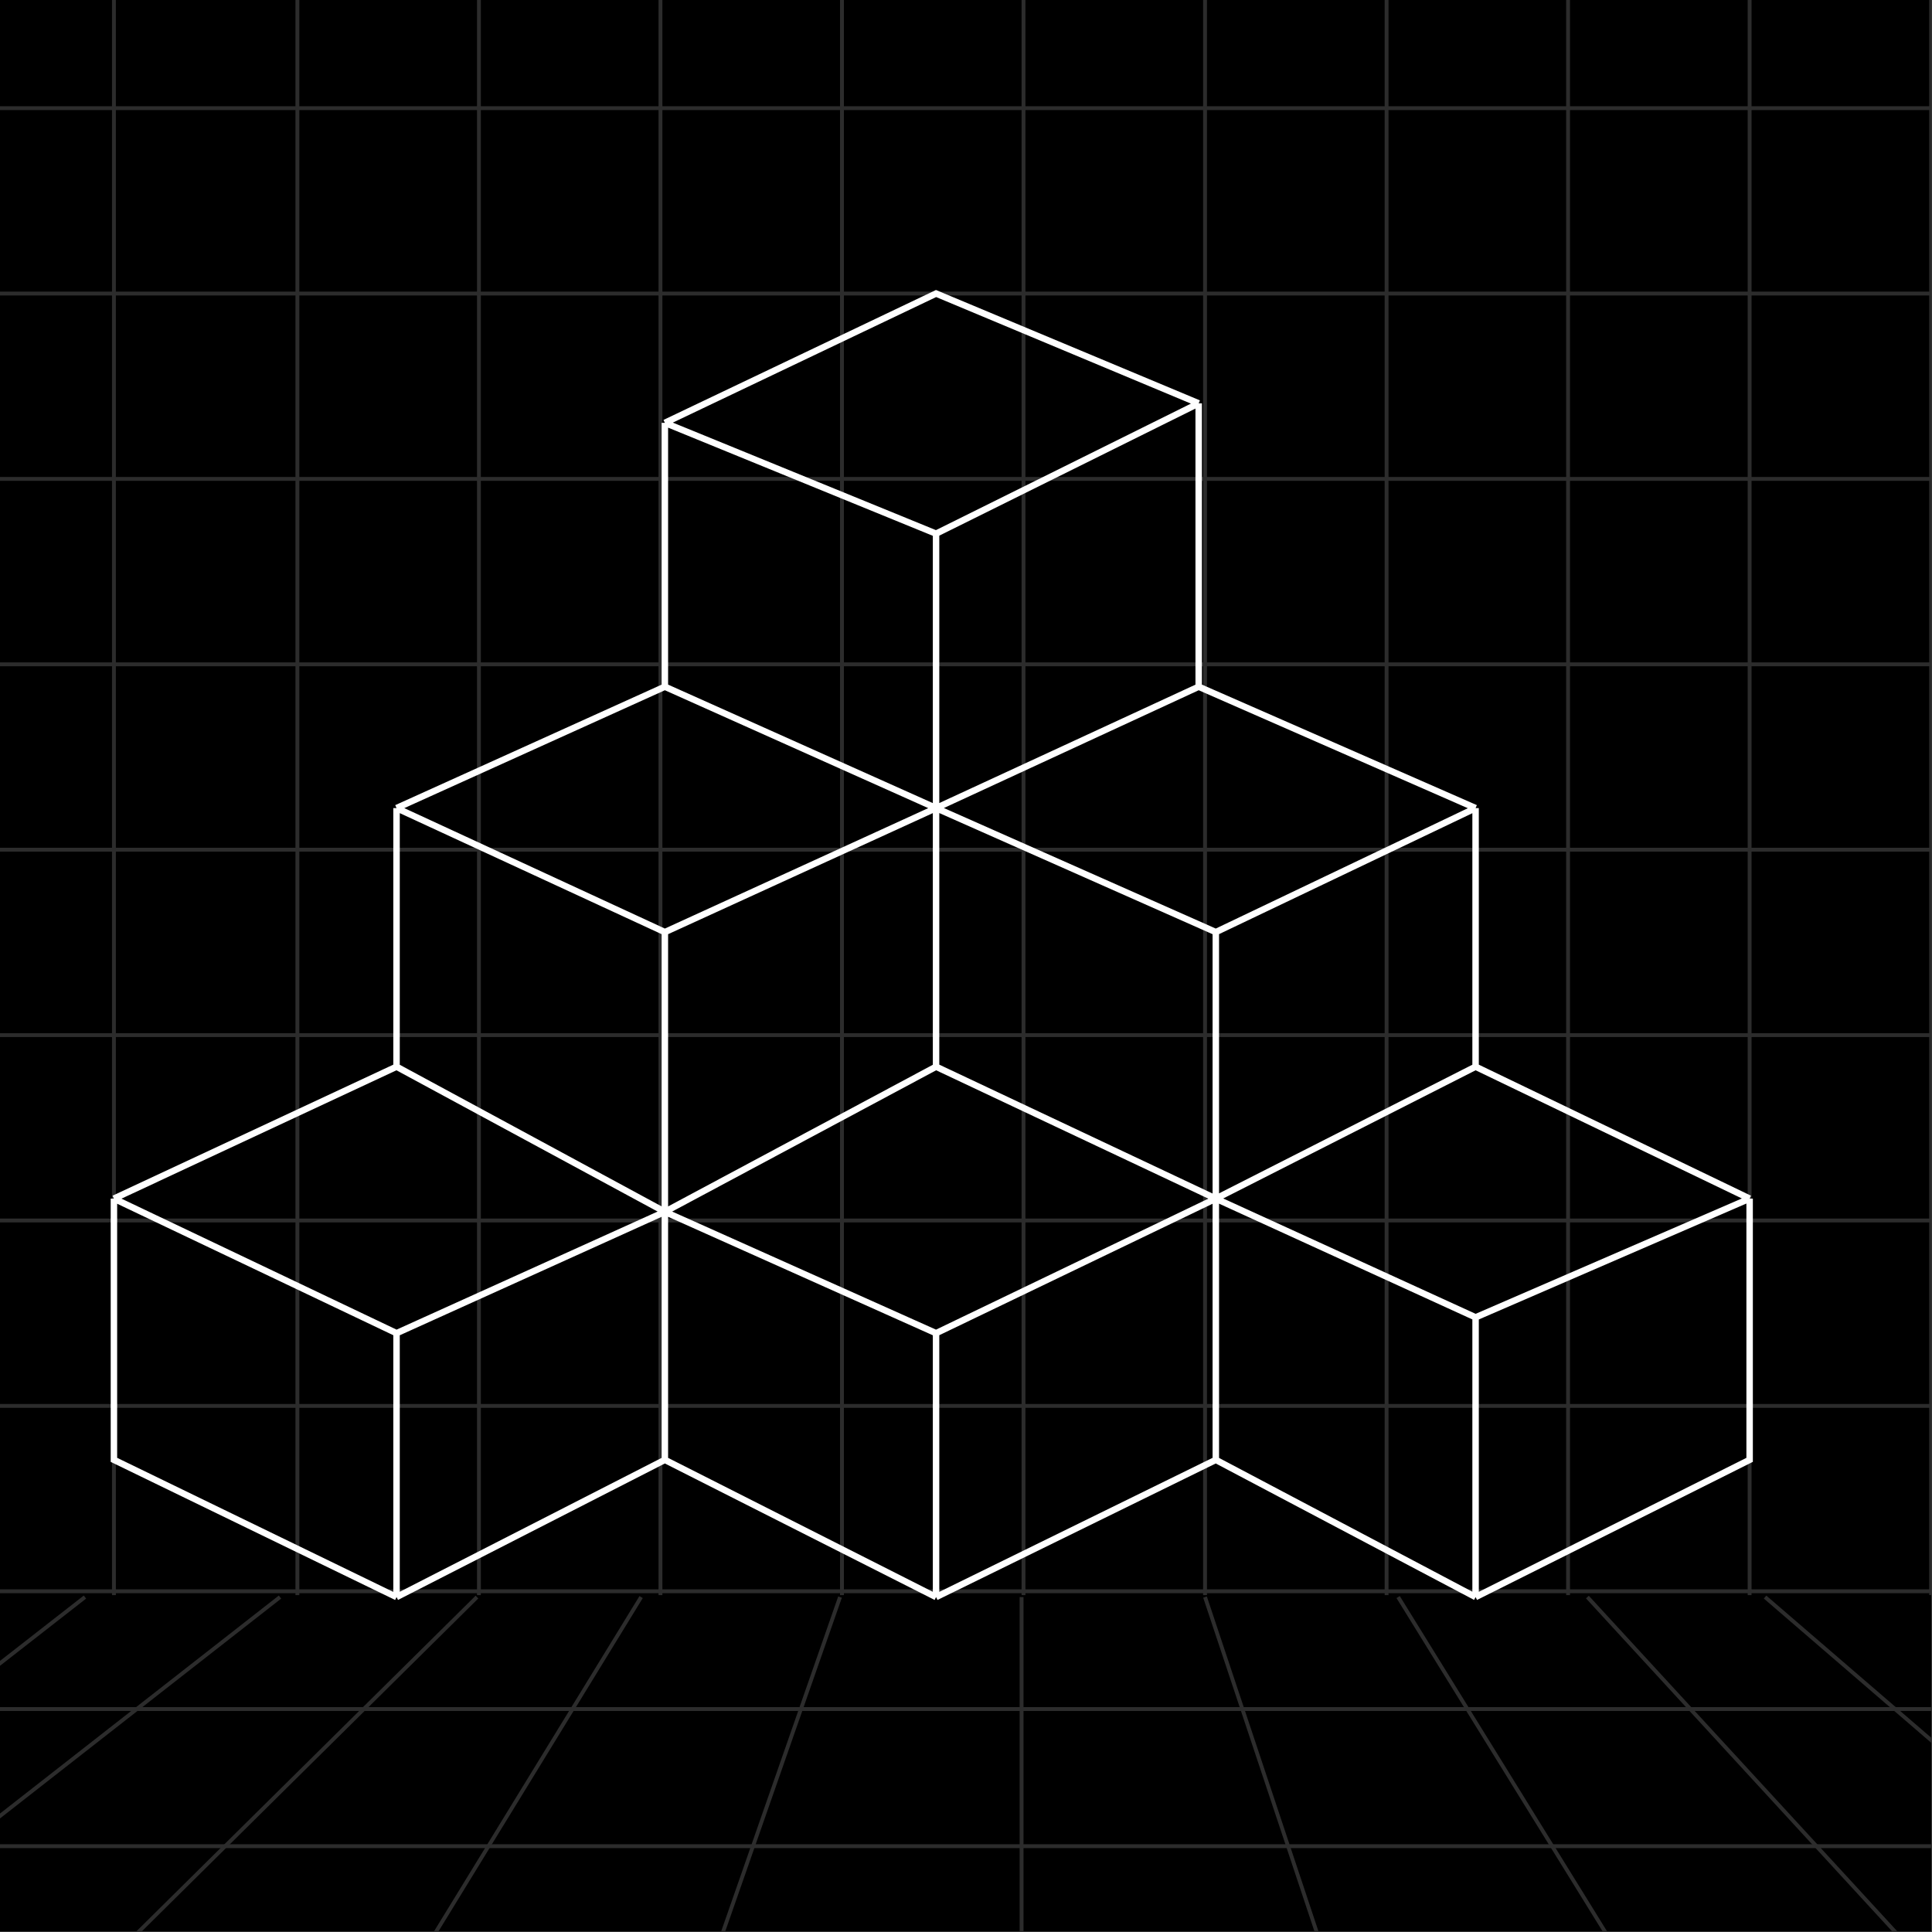 <svg width="991" height="991" viewBox="0 0 991 991" fill="none" xmlns="http://www.w3.org/2000/svg">
<rect x="0" y="0" width="991" height="991" fill="#333333" stroke="none"/>
<g clip-path="url(#clip0_210_5377)">
<rect width="990.566" height="990.566" fill="black"/>
<g opacity="0.4">
<path d="M152.547 818.207V-11.887" stroke="#6E6E6E" stroke-width="1.981"/>
<path d="M245.656 818.207V-11.887" stroke="#6E6E6E" stroke-width="1.981"/>
<path d="M338.773 818.207V-11.887" stroke="#6E6E6E" stroke-width="1.981"/>
<path d="M431.883 818.207V-11.887" stroke="#6E6E6E" stroke-width="1.981"/>
<path d="M525 818.207V-11.887" stroke="#6E6E6E" stroke-width="1.981"/>
<path d="M618.109 818.207V-11.887" stroke="#6E6E6E" stroke-width="1.981"/>
<path d="M804.336 818.207V-11.887" stroke="#6E6E6E" stroke-width="1.981"/>
<path d="M897.453 818.207V-11.887" stroke="#6E6E6E" stroke-width="1.981"/>
<path d="M990.562 818.207V-11.887" stroke="#6E6E6E" stroke-width="1.981"/>
<path d="M711.227 818.207V-11.887" stroke="#6E6E6E" stroke-width="1.981"/>
<path d="M58.438 818.207V-11.887" stroke="#6E6E6E" stroke-width="1.981"/>
<path d="M990.56 55.471L-17.836 55.471" stroke="#6E6E6E" stroke-width="1.981"/>
<path d="M990.56 150.566L-17.836 150.566" stroke="#6E6E6E" stroke-width="1.981"/>
<path d="M990.56 245.66L-17.836 245.66" stroke="#6E6E6E" stroke-width="1.981"/>
<path d="M990.56 340.755L-17.836 340.755" stroke="#6E6E6E" stroke-width="1.981"/>
<path d="M990.56 435.849L-17.836 435.849" stroke="#6E6E6E" stroke-width="1.981"/>
<path d="M990.56 530.943L-17.836 530.943" stroke="#6E6E6E" stroke-width="1.981"/>
<path d="M990.56 626.038L-17.836 626.038" stroke="#6E6E6E" stroke-width="1.981"/>
<path d="M990.56 721.132L-17.836 721.132" stroke="#6E6E6E" stroke-width="1.981"/>
<path d="M990.56 816.226L-17.836 816.226" stroke="#6E6E6E" stroke-width="1.981"/>
<path d="M-49.531 876.651H997.497" stroke="#6E6E6E" stroke-width="1.981"/>
<path d="M-49.531 946.981H997.497" stroke="#6E6E6E" stroke-width="1.981"/>
<path d="M-46.562 889.528L43.579 819.198M-19.817 946.981L143.626 819.198M58.438 1003.44L244.664 819.198M215.937 1003.44L328.862 819.198M366.504 1003.44L430.89 819.198M524.004 1003.44V819.198M679.522 1003.44L618.107 819.198M831.079 1003.44L717.164 819.198M983.626 1003.44L814.239 819.198M998.485 899.434L905.371 819.198" stroke="#6E6E6E" stroke-width="1.981"/>
</g>
<path d="M58.438 614.819V748.816L203.401 819.198M58.438 614.819L203.401 547.143M58.438 614.819L203.401 683.847M203.401 547.143L341.04 621.586M203.401 547.143V414.5M341.04 621.586V748.816M341.04 621.586L203.401 683.847M341.04 621.586V478.115M341.04 621.586L480.143 547.143M341.04 621.586L480.143 683.847M341.04 748.816L203.401 819.198M341.04 748.816L480.143 819.198M203.401 819.198V683.847M203.401 414.5L341.04 352.239M203.401 414.5L341.04 478.115M341.04 352.239L480.143 414.5M341.04 352.239V216.888M480.143 414.5L341.04 478.115M480.143 414.5V547.143M480.143 414.5L623.639 478.115M480.143 414.5L614.854 352.239M480.143 414.5V273.735M480.143 547.143L623.639 614.819M623.639 614.819L480.143 683.847M623.639 614.819V748.816M623.639 614.819L756.886 547.143M623.639 614.819L756.886 675.726M623.639 614.819V478.115M480.143 683.847V819.198M480.143 819.198L623.639 748.816M623.639 748.816L756.886 819.198M756.886 547.143L897.453 614.819M756.886 547.143V414.5M897.453 614.819V748.816L756.886 819.198M897.453 614.819L756.886 675.726M756.886 819.198V675.726M623.639 478.115L756.886 414.5M756.886 414.5L614.854 352.239M614.854 352.239V206.9M480.143 273.735L341.04 216.888M480.143 273.735L614.854 206.9M341.04 216.888L480.143 150.566L614.854 206.9" stroke="white" stroke-width="3.31"/>
</g>
<defs>
<clipPath id="clip0_210_5377">
<rect width="990.566" height="990.566" fill="white"/>
</clipPath>
</defs>
</svg>
